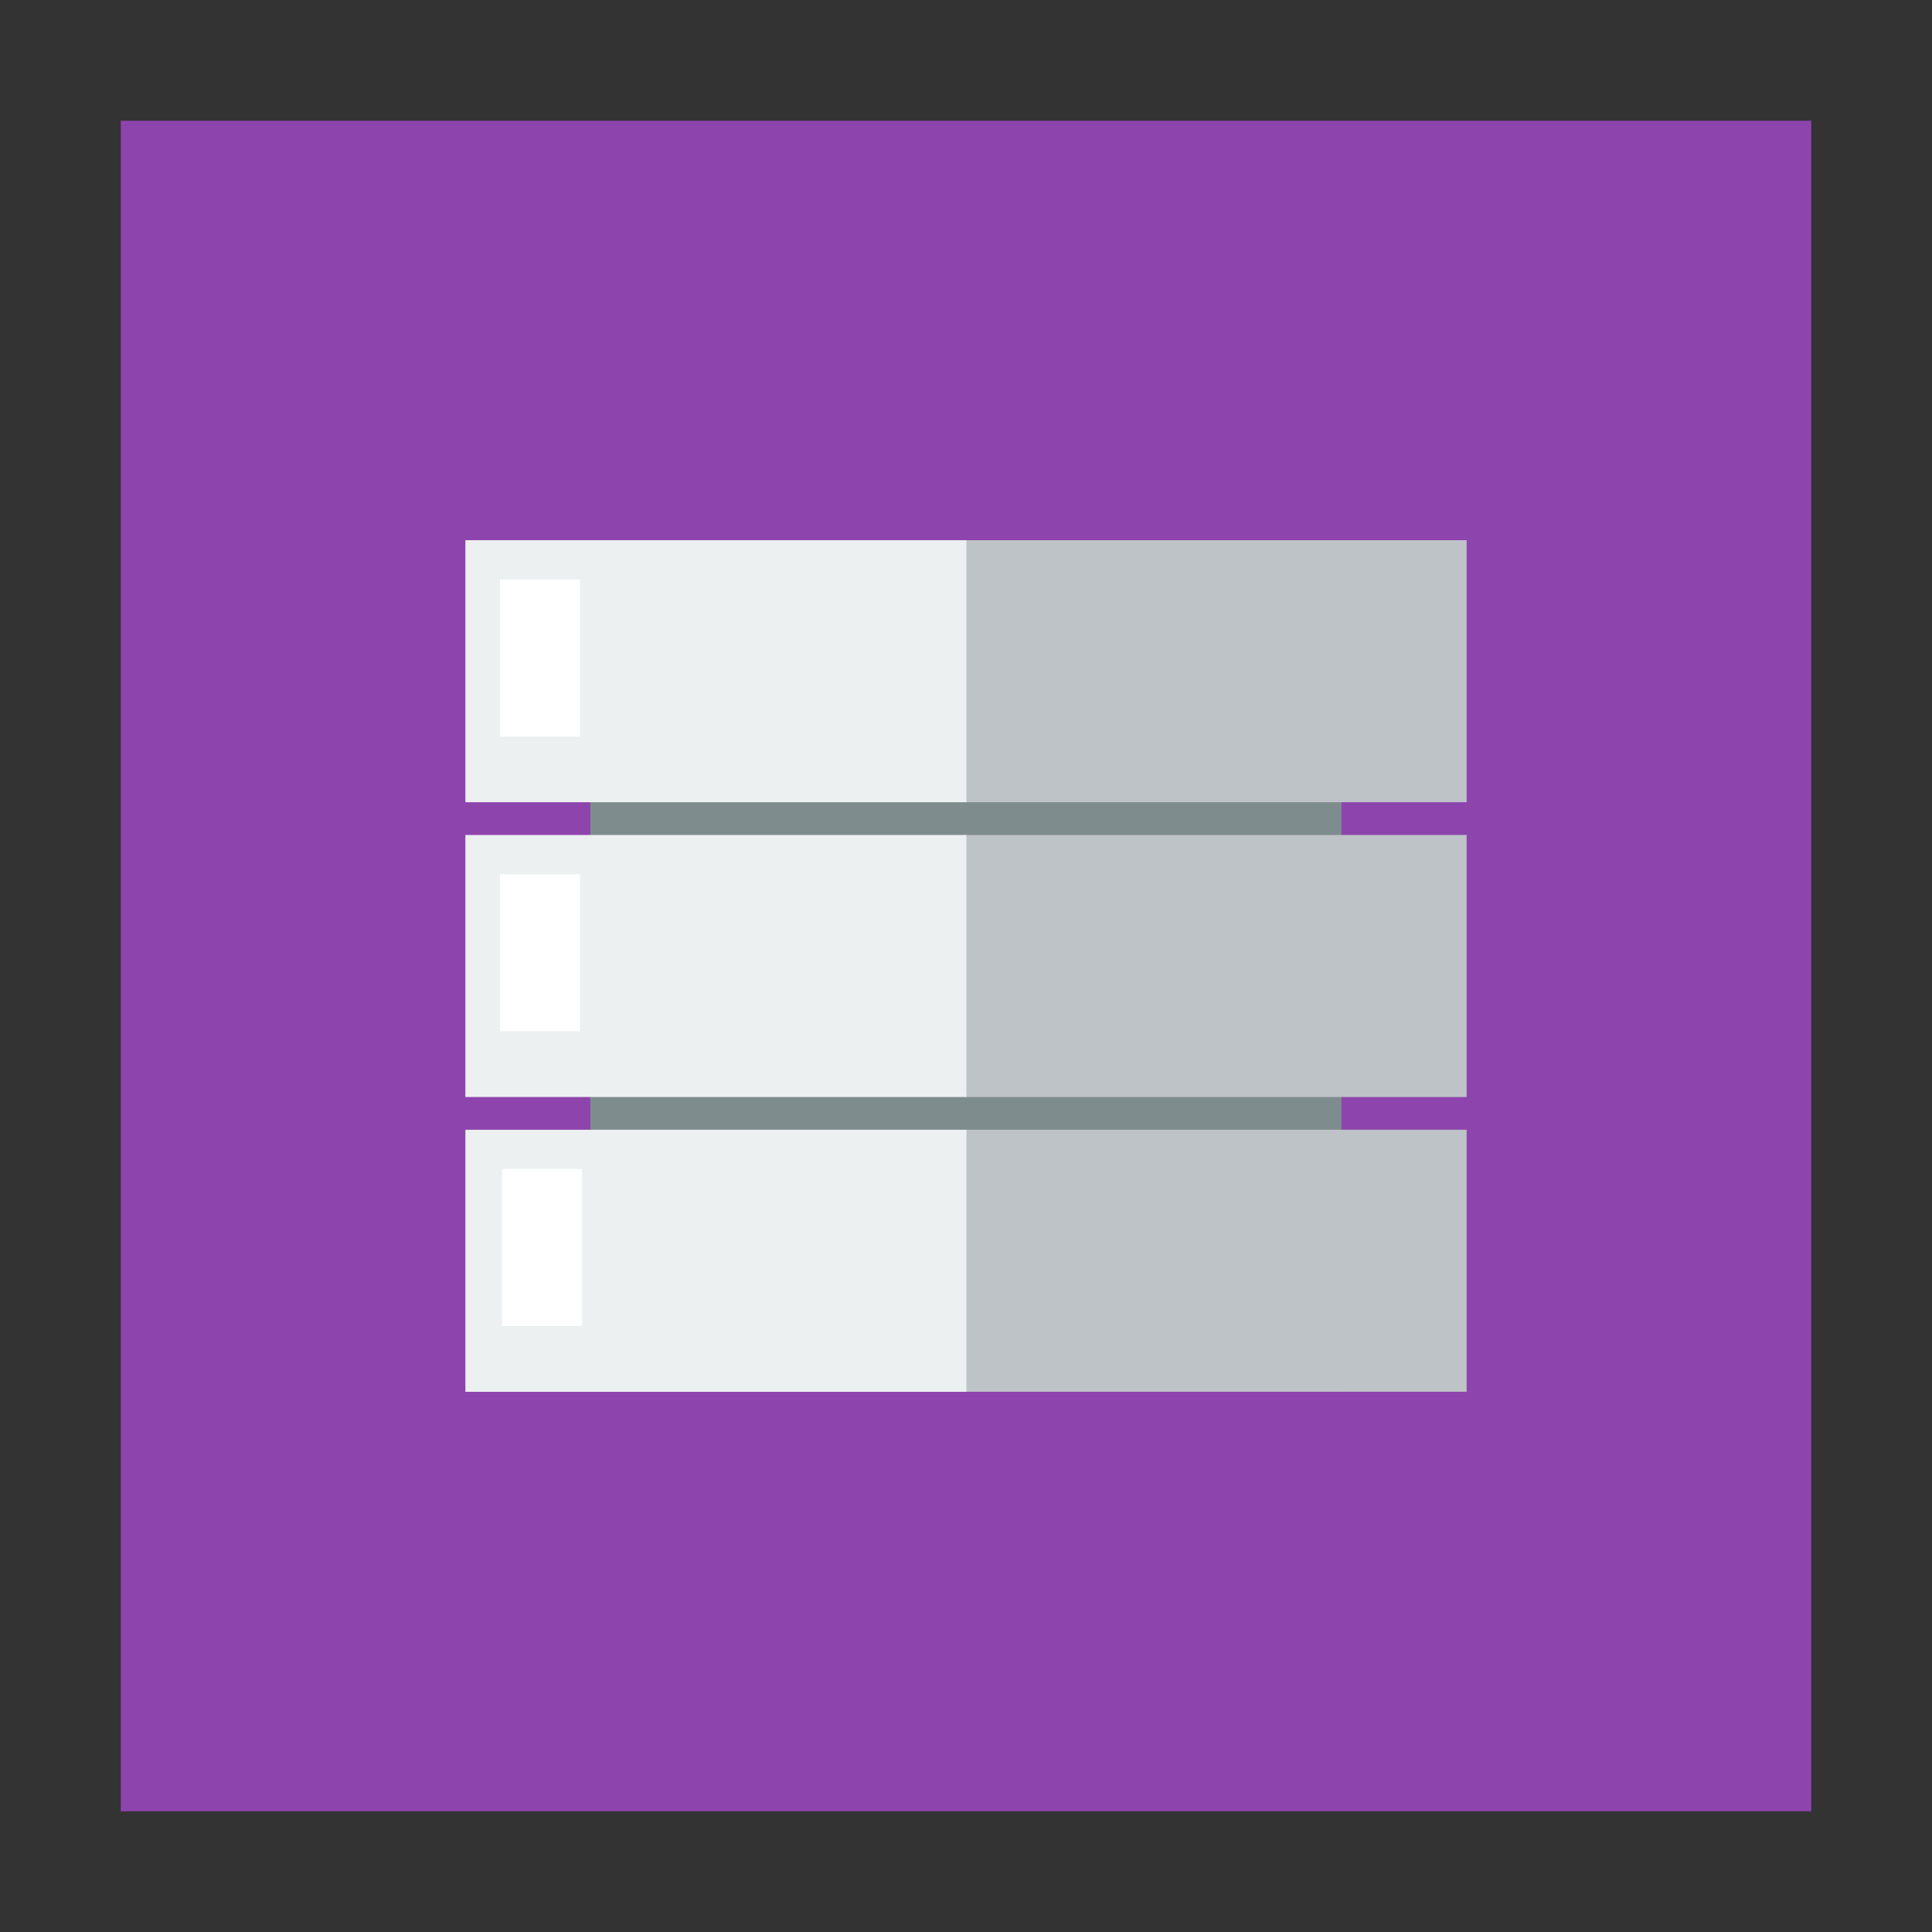 <svg width="48" version="1.1" xmlns="http://www.w3.org/2000/svg" height="48">
<rect width="100%" height="100%" fill="#333333" stroke="none"/>
<rect width="42" x="3" y="3" height="42" style="fill:#8e44ad;fill-rule:evenodd;stroke:none" id="rect834"/>
<g style="stroke-miterlimit:2;stroke:#003bc3;stroke-linecap:square;stroke-width:0;fill-rule:evenodd" id="g846" transform="translate(-0.43,0.55)">
<rect width="18.662" x="15.096" y="12.871" height="21.158" style="fill:#7f8c8d" id="shape0"/>
<g style="fill:#bdc3c7">
<rect width="12.468" x="24.4" y="12.871" height="6.51" id="shape1"/>
<rect width="12.468" x="24.4" y="20.195" height="6.51" id="shape2"/>
<rect width="12.468" x="24.4" y="27.518" height="6.51" id="shape3"/>
</g>
<g style="fill:#ecf0f1">
<rect width="12.448" x="11.992" y="12.871" height="6.51" id="shape11"/>
<rect width="12.448" x="11.992" y="20.195" height="6.51" id="shape21"/>
<rect width="12.448" x="11.992" y="27.519" height="6.51" id="shape31"/>
</g>
<g style="fill:#fff">
<rect width="1.987" x="12.851" y="13.847" height="3.9" id="shape4"/>
<rect width="1.987" x="12.851" y="21.171" height="3.9" id="shape5"/>
<rect width="1.987" x="12.905" y="28.495" height="3.9" id="shape6"/>
</g>
</g>
</svg>
